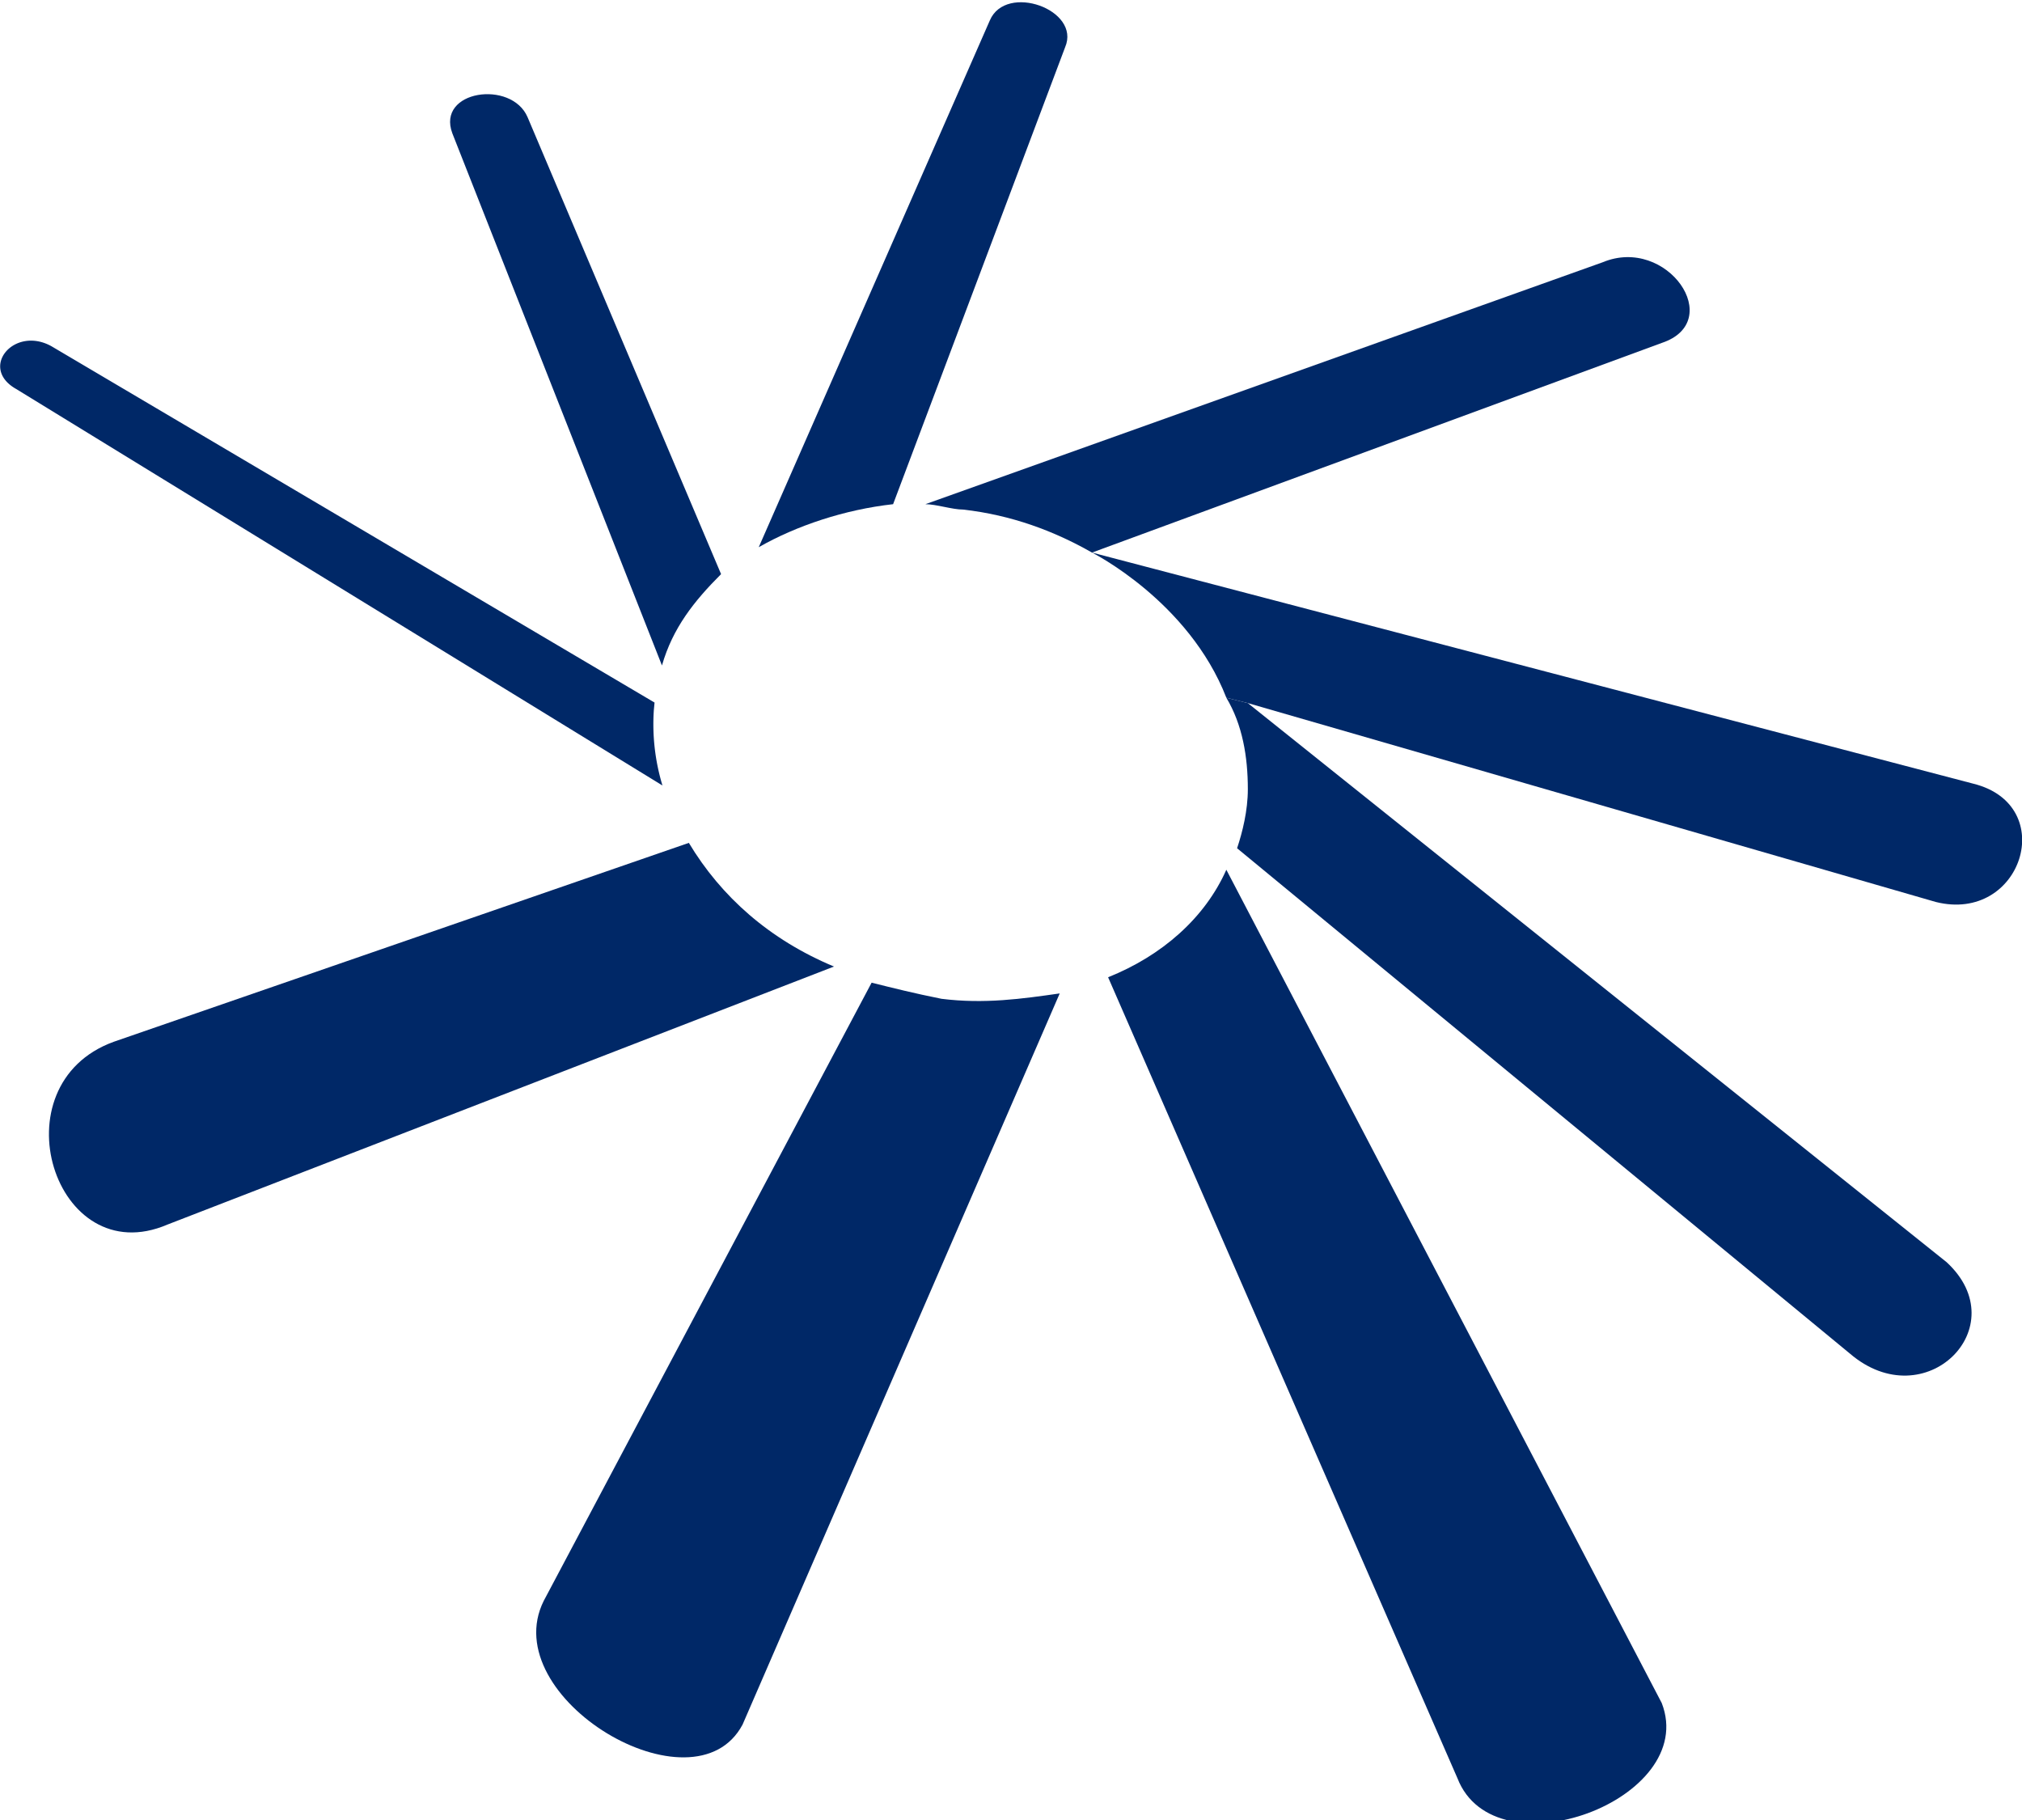 <?xml version="1.0" encoding="UTF-8" standalone="no"?>
<!-- Created with Inkscape (http://www.inkscape.org/) -->

<svg
   xmlns:dc="http://purl.org/dc/elements/1.1/"
   xmlns:cc="http://creativecommons.org/ns#"
   xmlns:rdf="http://www.w3.org/1999/02/22-rdf-syntax-ns#"
   xmlns:svg="http://www.w3.org/2000/svg"
   xmlns="http://www.w3.org/2000/svg"
   xmlns:sodipodi="http://sodipodi.sourceforge.net/DTD/sodipodi-0.dtd"
   xmlns:inkscape="http://www.inkscape.org/namespaces/inkscape"
   id="svg2"
   height="450"
   width="500"
   version="1.1"
   sodipodi:docname="icon.svg"
   inkscape:version="0.92.3 (2405546, 2018-03-11)">
  <defs
     id="defs17" />
  <sodipodi:namedview
     pagecolor="#ffffff"
     bordercolor="#666666"
     borderopacity="1"
     objecttolerance="10"
     gridtolerance="10"
     guidetolerance="10"
     inkscape:pageopacity="0"
     inkscape:pageshadow="2"
     inkscape:window-width="1600"
     inkscape:window-height="837"
     id="namedview15"
     showgrid="false"
     inkscape:zoom="1.0488889"
     inkscape:cx="164.66067"
     inkscape:cy="189.90177"
     inkscape:window-x="-8"
     inkscape:window-y="-8"
     inkscape:window-maximized="1"
     inkscape:current-layer="svg2" />
  <g
     id="layer1"
     style="fill:#002867;fill-opacity:1">
    <g
       id="g3237-1"
       transform="translate(-122,-300.5)"
       style="fill:#002867;fill-rule:evenodd;fill-opacity:1">
      <path
         id="path2993-7"
         d="m 384.05,546.12 -78.42,180.77 c -11.962,22.597 -61.143,-6.643 -49.176,-30.572 l 81.08,-152.85 c 5.315,1.332 10.635,2.66 17.277,3.987 10.635,1.332 19.937,0 29.239,-1.328 z"
         inkscape:connector-curvature="0"
         style="fill:#002867;fill-opacity:1" />
      <path
         id="path2995-4"
         d="m 425.25,515.55 107.66,206.02 c 9.302,23.929 -41.206,42.534 -50.509,18.609 l -86.39,-198.05 c 13.29,-5.319 23.924,-14.622 29.239,-26.584 z"
         inkscape:connector-curvature="0"
         style="fill:#002867;fill-opacity:1" />
      <path
         id="path2997-0"
         d="m 328.23,539.48 -164.82,63.798 c -27.912,11.962 -42.534,-34.559 -13.29,-45.193 l 142.22,-49.181 c 7.975,13.294 19.937,23.924 35.887,30.576 z"
         inkscape:connector-curvature="0"
         style="fill:#002867;fill-opacity:1" />
      <path
         id="path3001-9"
         d="M 285.69,465.04 233.854,333.46 c -3.987,-10.635 14.622,-13.29 18.605,-3.987 l 47.849,112.98 c -6.643,6.643 -11.958,13.29 -14.618,22.592 z"
         inkscape:connector-curvature="0"
         style="fill:#002867;fill-opacity:1" />
      <path
         id="path3003-4"
         d="m 309.62,435.8 57.151,-130.26 c 3.987,-9.307 22.597,-2.66 18.609,6.643 l -42.534,112.98 c -11.962,1.328 -23.92,5.319 -33.227,10.635 z"
         inkscape:connector-curvature="0"
         style="fill:#002867;fill-opacity:1" />
      <path
         id="path3005-8"
         d="m 603.36,612.58 c 17.282,15.95 -5.315,38.546 -23.924,22.592 l -151.53,-124.94 c 1.332,-3.987 2.66,-9.303 2.66,-14.618 0,-7.975 -1.328,-15.95 -5.319,-22.597 l 5.319,1.328 172.79,138.23 z"
         inkscape:connector-curvature="0"
         style="fill:#002867;fill-opacity:1" />
      <path
         id="path3007-8"
         d="m 425.25,473.01 c -9.303,-23.924 -33.227,-35.887 -33.227,-35.887 l 217.98,57.156 c 21.265,5.315 11.962,34.559 -9.307,29.239 l -170.13,-49.176 -5.319,-1.332 z"
         inkscape:connector-curvature="0"
         style="fill:#002867;fill-opacity:1" />
      <path
         id="path3009-2"
         d="m 532.92,385.29 -140.89,51.836 c -9.302,-5.315 -19.937,-9.302 -31.899,-10.635 -2.66,0 -6.647,-1.328 -9.302,-1.328 l 167.48,-59.815 c 15.945,-6.643 30.567,14.626 14.618,19.941 z"
         inkscape:connector-curvature="0"
         style="fill:#002867;fill-opacity:1" />
      <path
         id="path3103-4"
         d="M 285.81,494.71 126,396.68 c -9.288,-5.221 -0.515,-15.735 8.747,-10.558 l 149.11,88.088 -0.178,1.891 a 52.196,52.196 0 0 0 2.131,18.603 z"
         inkscape:connector-curvature="0"
         style="fill:#002867;fill-opacity:1" />
    </g>
  </g>
</svg>
